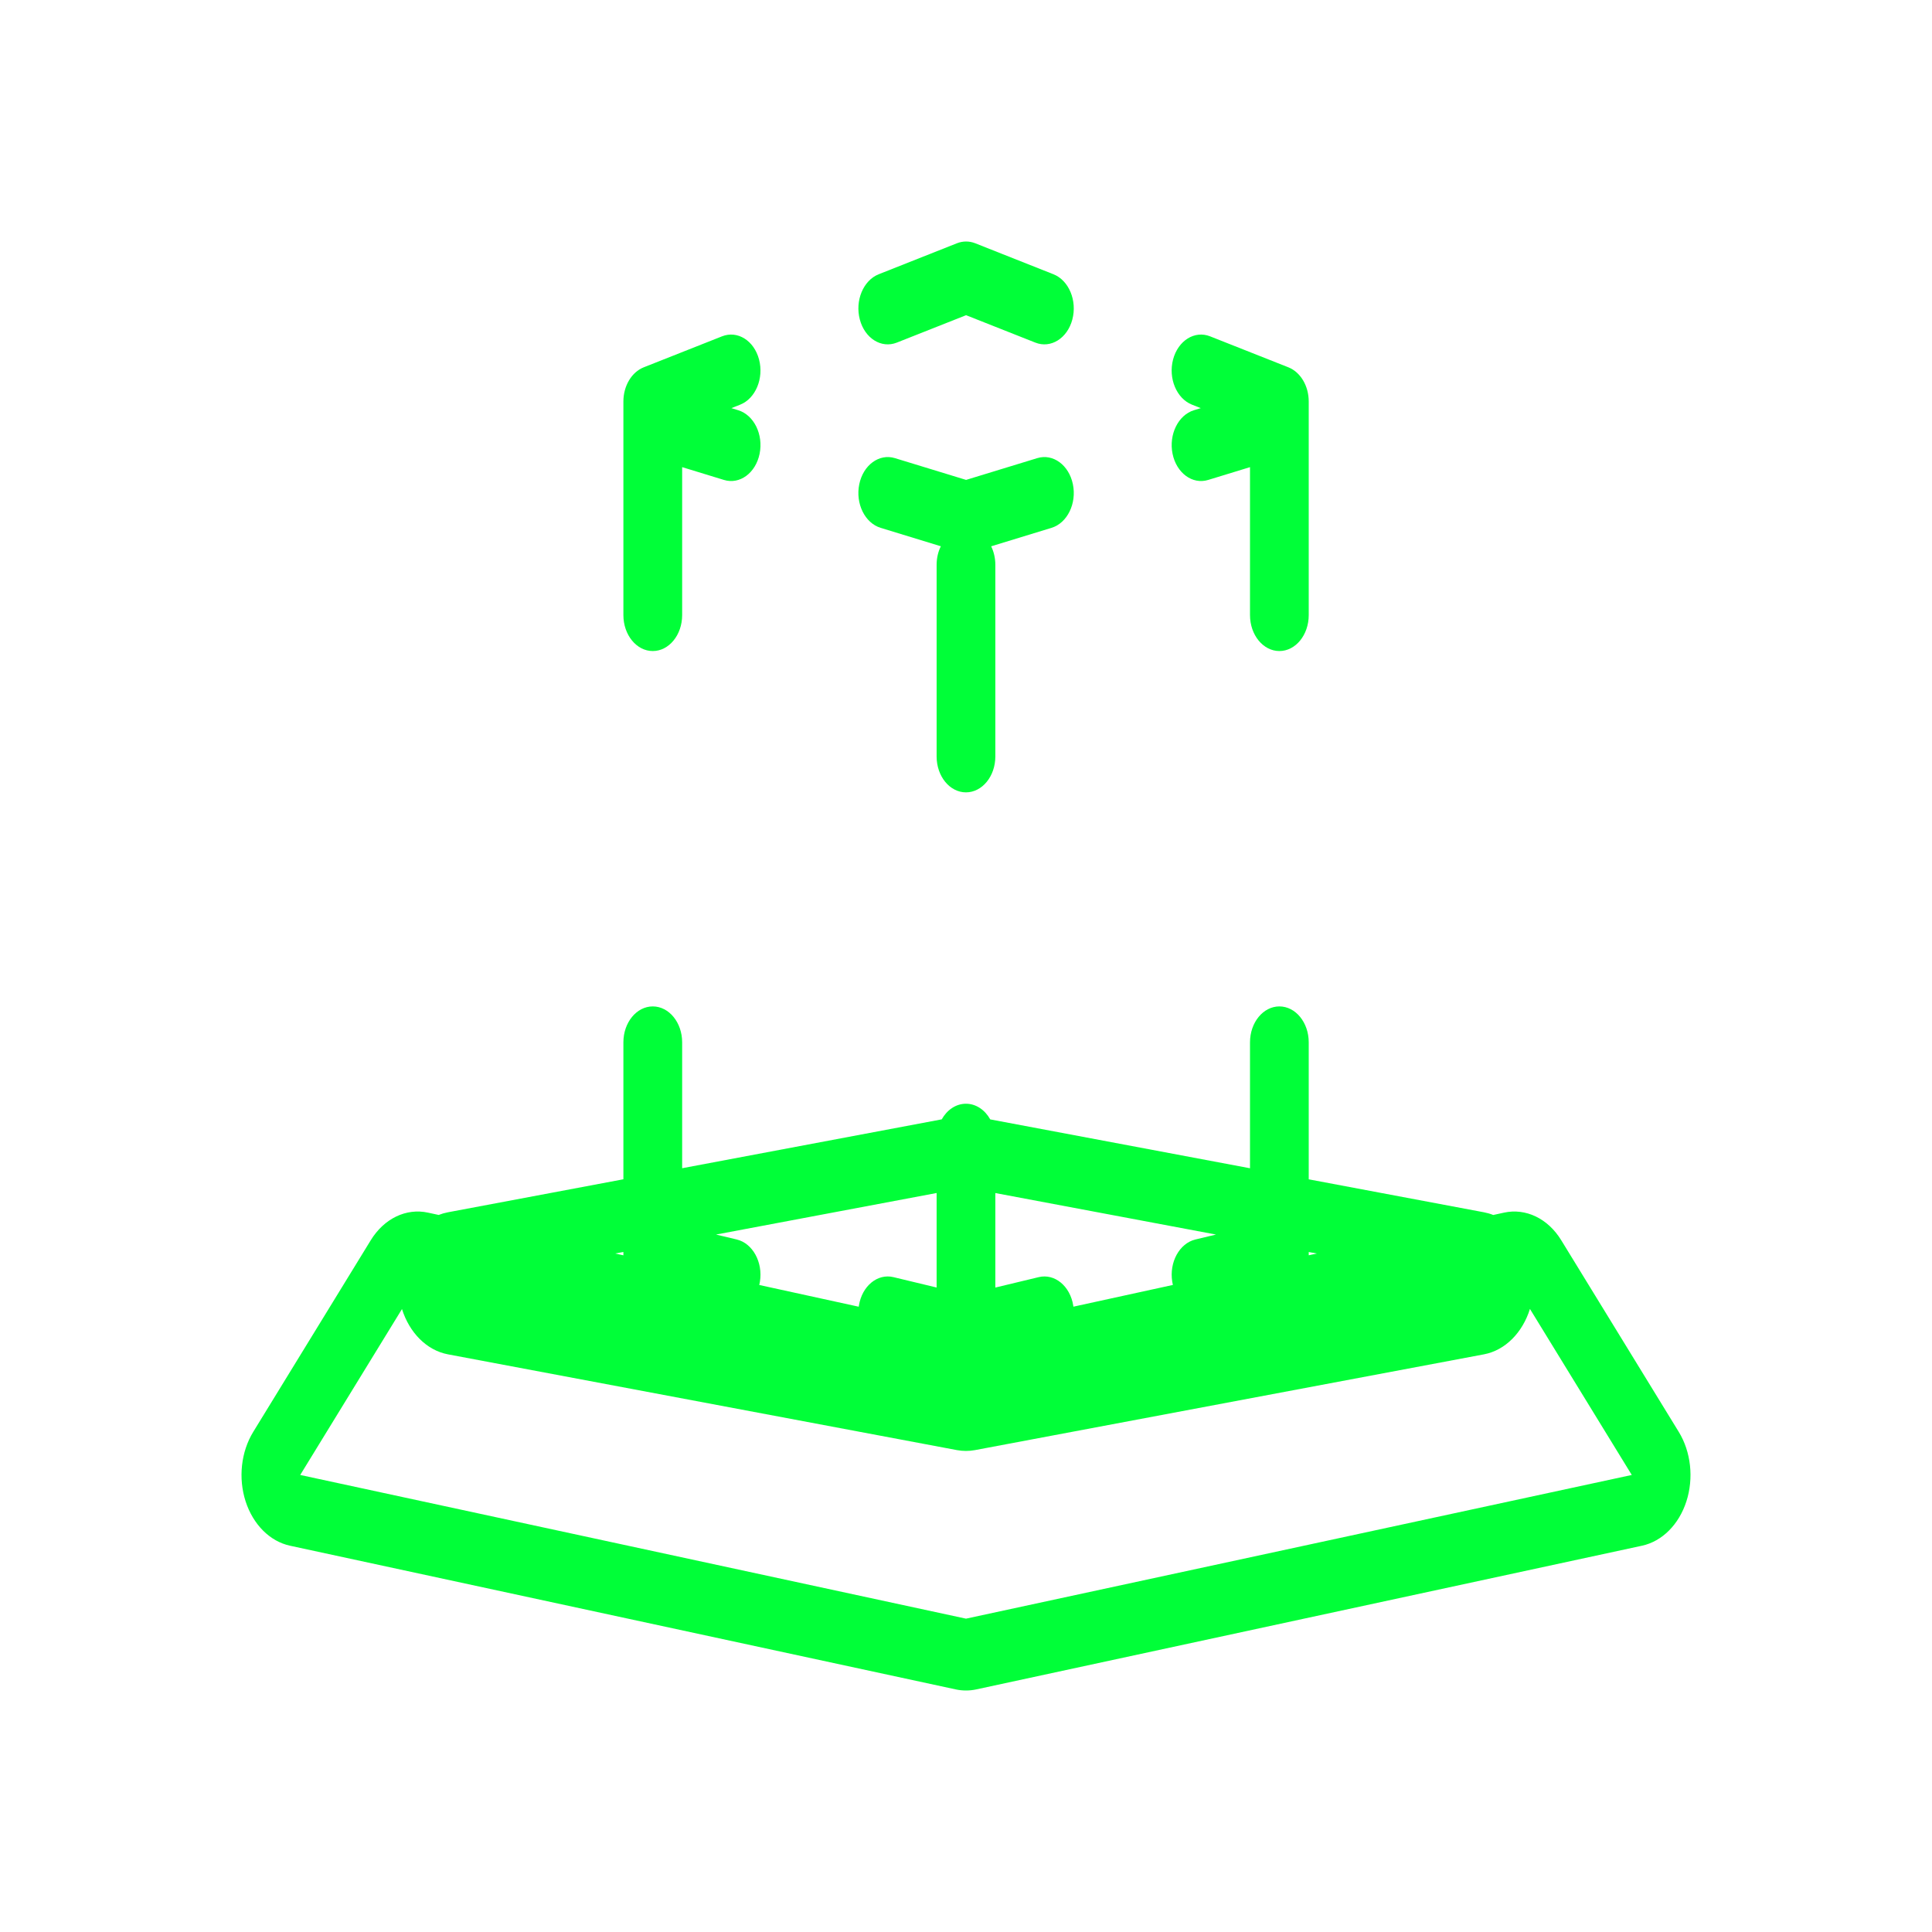 <svg width="48" height="48" viewBox="0 0 48 48" fill="none" xmlns="http://www.w3.org/2000/svg">
<g filter="url(#filter0_d_1_42936)">
<path fill-rule="evenodd" clip-rule="evenodd" d="M23.777 6.043C23.923 5.986 24.081 5.986 24.227 6.043L26.173 6.814C26.556 6.966 26.766 7.469 26.642 7.938C26.518 8.407 26.106 8.664 25.723 8.512L24.002 7.831L22.281 8.512C21.897 8.664 21.486 8.407 21.362 7.938C21.238 7.469 21.448 6.966 21.831 6.814L23.777 6.043ZM18.858 8.93C18.982 9.399 18.772 9.902 18.389 10.054L18.171 10.14L18.341 10.192C18.732 10.312 18.97 10.796 18.872 11.275C18.774 11.753 18.378 12.044 17.987 11.924L16.948 11.606V15.282C16.948 15.775 16.621 16.175 16.218 16.175C15.815 16.175 15.488 15.775 15.488 15.282V10.464C15.488 10.464 15.488 10.464 15.488 10.463V9.975C15.488 9.588 15.692 9.246 15.993 9.126L17.939 8.356C18.323 8.204 18.734 8.461 18.858 8.93ZM29.145 8.93C29.27 8.461 29.681 8.204 30.064 8.356L32.01 9.126C32.311 9.246 32.515 9.588 32.515 9.975V10.437C32.516 10.455 32.516 10.473 32.515 10.491V15.282C32.515 15.775 32.189 16.175 31.786 16.175C31.383 16.175 31.056 15.775 31.056 15.282V11.606L30.017 11.924C29.626 12.044 29.23 11.753 29.132 11.275C29.034 10.796 29.272 10.312 29.663 10.192L29.833 10.14L29.615 10.054C29.231 9.902 29.021 9.399 29.145 8.93ZM16.218 25.004C16.621 25.004 16.948 25.404 16.948 25.896V29.024L23.397 27.81C23.528 27.576 23.749 27.422 23.999 27.422C24.25 27.422 24.471 27.576 24.602 27.811L31.056 29.025V25.896C31.056 25.404 31.383 25.004 31.786 25.004C32.189 25.004 32.515 25.404 32.515 25.896V29.3L36.869 30.119C36.948 30.134 37.025 30.156 37.099 30.186L37.365 30.128C37.908 30.009 38.459 30.274 38.789 30.814L41.708 35.574C42.012 36.07 42.084 36.724 41.898 37.301C41.712 37.878 41.294 38.295 40.794 38.403L24.254 41.973C24.086 42.009 23.914 42.009 23.746 41.973L7.206 38.403C6.706 38.295 6.289 37.878 6.102 37.301C5.916 36.724 5.988 36.07 6.292 35.574L9.211 30.814C9.542 30.274 10.092 30.009 10.635 30.128L10.899 30.185C10.973 30.156 11.049 30.134 11.128 30.119L15.488 29.299V25.896C15.488 25.404 15.815 25.004 16.218 25.004ZM15.284 31.143L15.488 31.105V31.188L15.284 31.143ZM18.88 31.843C18.875 31.871 18.87 31.898 18.864 31.925L21.335 32.465C21.337 32.454 21.338 32.444 21.34 32.434C21.418 31.95 21.801 31.635 22.197 31.73L23.27 31.988V29.64L17.79 30.672L18.305 30.795C18.7 30.89 18.958 31.359 18.88 31.843ZM29.14 31.924L26.668 32.464C26.667 32.454 26.665 32.444 26.664 32.434C26.586 31.95 26.203 31.635 25.807 31.73L24.729 31.989V29.641L30.211 30.672L29.699 30.795C29.303 30.89 29.046 31.359 29.124 31.843C29.128 31.871 29.133 31.898 29.14 31.924ZM32.515 31.187V31.106L32.715 31.143L32.515 31.187ZM23.375 13.572L21.879 13.114C21.488 12.995 21.25 12.51 21.348 12.032C21.446 11.554 21.842 11.263 22.233 11.382L24.002 11.923L25.771 11.382C26.162 11.263 26.558 11.554 26.656 12.032C26.754 12.51 26.516 12.995 26.125 13.114L24.625 13.573C24.691 13.707 24.729 13.865 24.729 14.034V18.794C24.729 19.287 24.402 19.686 23.999 19.686C23.596 19.686 23.27 19.287 23.27 18.794V14.034C23.27 13.864 23.308 13.706 23.375 13.572ZM11.128 33.648C10.598 33.548 10.17 33.106 9.987 32.523L7.459 36.645L24 40.215L40.541 36.645L38.011 32.52C37.828 33.105 37.401 33.547 36.869 33.648L24.221 36.028C24.074 36.055 23.924 36.055 23.777 36.028L11.128 33.648Z" fill="#00FF38"/>
</g>
<defs>
<filter id="filter0_d_1_42936" x="-4" y="-4" width="56" height="56" filterUnits="userSpaceOnUse" color-interpolation-filters="sRGB">
<feFlood flood-opacity="0" result="BackgroundImageFix"/>
<feColorMatrix in="SourceAlpha" type="matrix" values="0 0 0 0 0 0 0 0 0 0 0 0 0 0 0 0 0 0 127 0" result="hardAlpha"/>
<feOffset/>
<feGaussianBlur stdDeviation="2"/>
<feComposite in2="hardAlpha" operator="out"/>
<feColorMatrix type="matrix" values="0 0 0 0 0 0 0 0 0 0 0 0 0 0 0 0 0 0 0.25 0"/>
<feBlend mode="normal" in2="BackgroundImageFix" result="effect1_dropShadow_1_42936"/>
<feBlend mode="normal" in="SourceGraphic" in2="effect1_dropShadow_1_42936" result="shape"/>
</filter>
</defs>
</svg>
